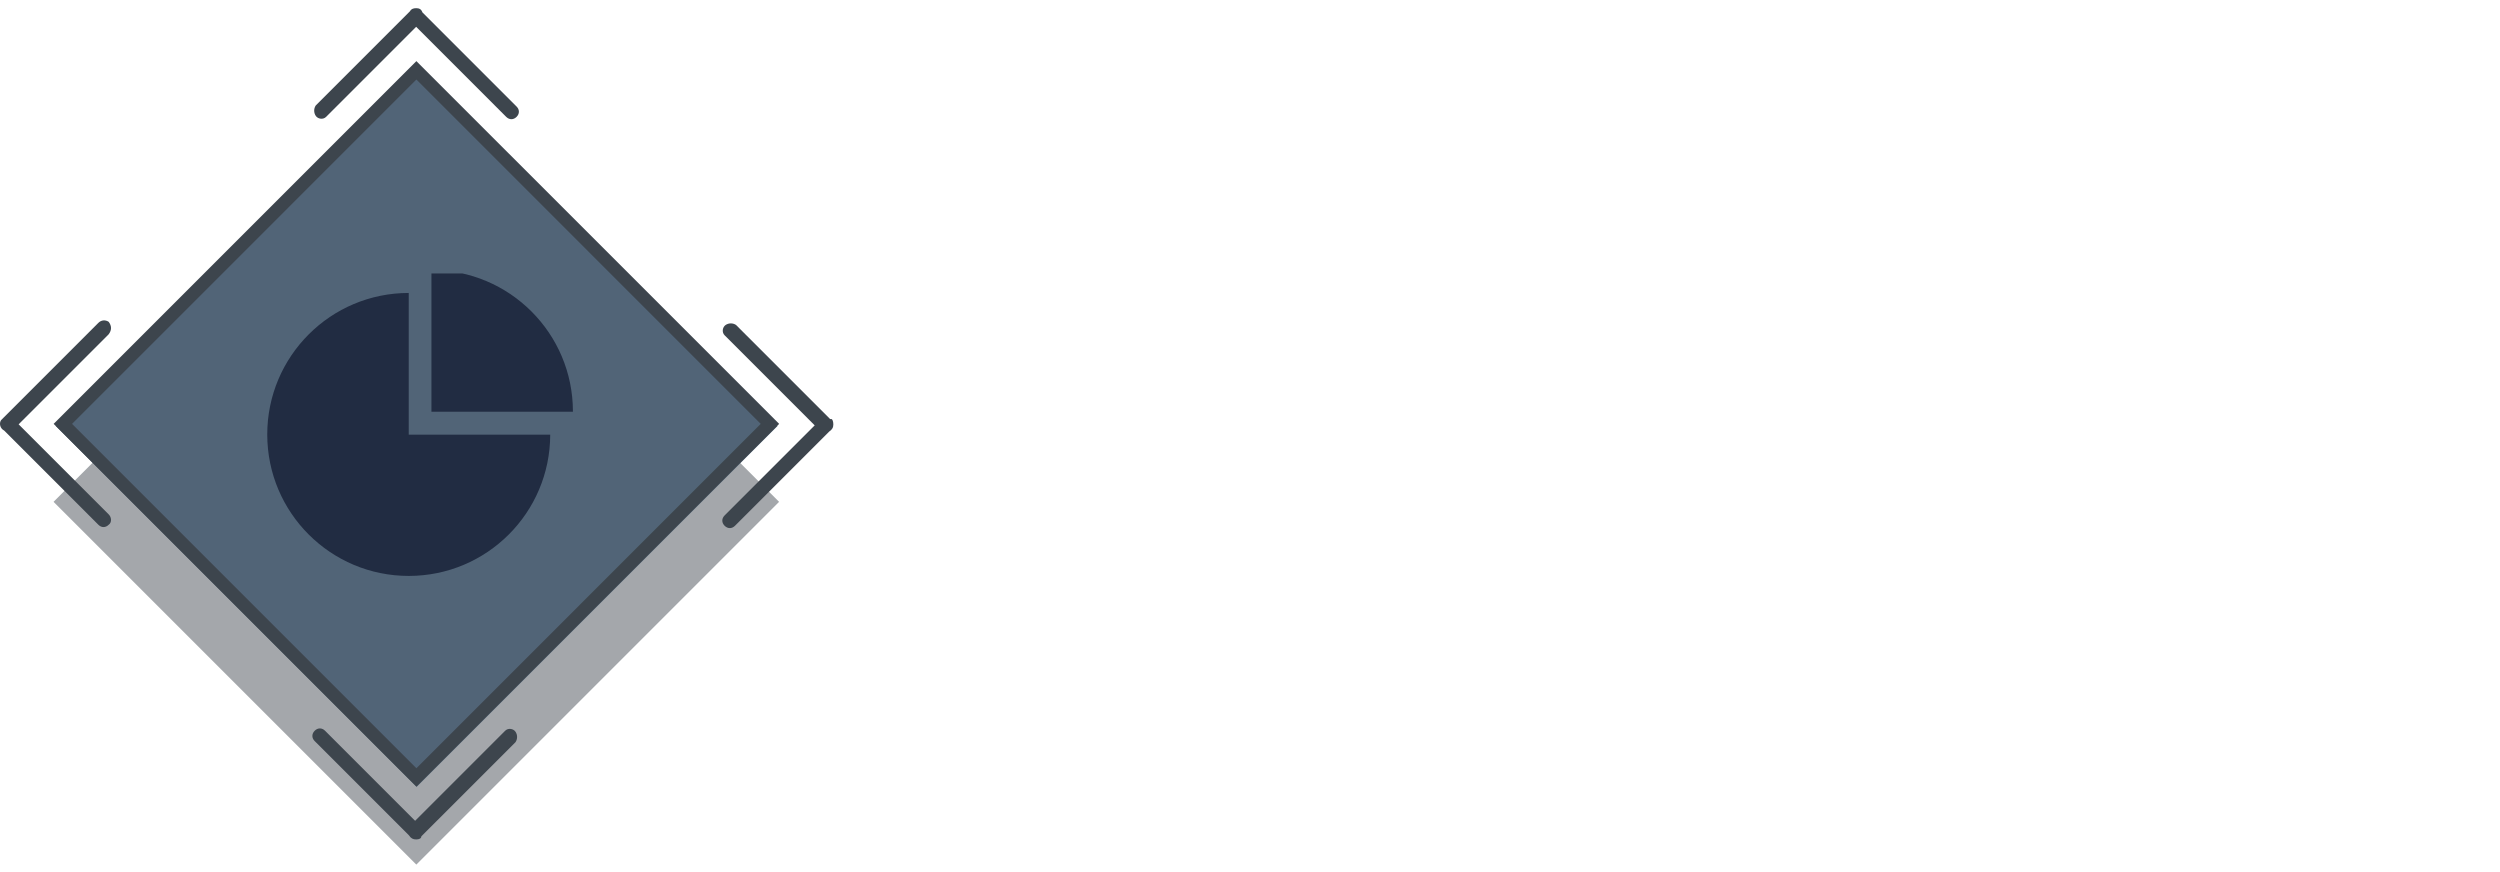 <svg width="192" height="67" viewBox="0 0 192 67" fill="none" xmlns="http://www.w3.org/2000/svg">
<g filter="url(#filter0_b_2001_231)">
<rect x="32" y="13.628" width="160" height="38" fill="url(#paint0_linear_2001_231)"/>
</g>
<g opacity="0.47">
<path d="M31.974 66.256L59.689 38.541L31.974 10.826L4.259 38.541L31.974 66.256Z" fill="#3D454D"/>
<path d="M31.974 65.694L59.127 38.541L31.974 11.388L4.821 38.541L31.974 65.694Z" stroke="#3D454D"/>
</g>
<path d="M32 5L59.715 32.715L32 60.43L4.285 32.715L32 5Z" fill="#516477"/>
<path d="M31.979 59.706L59.131 32.553L31.978 5.401L4.826 32.554L31.979 59.706Z" stroke="#3D454D"/>
<path d="M64 32.588C64 32.827 63.92 32.986 63.682 33.145L56.447 40.38C56.209 40.618 55.891 40.618 55.652 40.38C55.413 40.141 55.413 39.823 55.652 39.584L62.569 32.668L55.652 25.751C55.413 25.512 55.493 25.115 55.731 24.956C55.97 24.797 56.288 24.797 56.527 24.956L63.761 32.191C63.92 32.111 64 32.35 64 32.588Z" fill="#3D454D"/>
<path d="M31.96 0.628C32.199 0.628 32.358 0.708 32.438 0.946L39.672 8.181C39.911 8.419 39.911 8.737 39.672 8.976C39.434 9.214 39.116 9.214 38.877 8.976L31.96 2.059L25.044 8.976C24.805 9.214 24.408 9.135 24.249 8.896C24.09 8.658 24.09 8.34 24.249 8.101L31.483 0.867C31.563 0.707 31.722 0.628 31.96 0.628Z" fill="#3D454D"/>
<path d="M31.96 64.469C31.722 64.469 31.563 64.389 31.404 64.151L24.169 56.916C23.93 56.678 23.93 56.36 24.169 56.121C24.407 55.883 24.725 55.883 24.964 56.121L31.881 63.038L38.797 56.121C39.036 55.883 39.434 55.962 39.593 56.201C39.752 56.439 39.752 56.757 39.593 56.996L32.358 64.231C32.358 64.389 32.199 64.469 31.96 64.469Z" fill="#3D454D"/>
<path d="M8.348 25.671L1.431 32.588L8.348 39.505C8.586 39.743 8.586 40.141 8.348 40.3C8.109 40.539 7.791 40.539 7.553 40.3L0.318 33.065C-2.70109e-06 32.906 -0.08 32.509 0.08 32.27C0.159 32.191 0.239 32.111 0.318 32.032L7.553 24.797C7.791 24.558 8.109 24.558 8.348 24.717C8.586 25.035 8.586 25.353 8.348 25.671Z" fill="#3D454D"/>
<g clip-path="url(#clip0_2001_231)">
<path opacity="0.75" fill-rule="evenodd" clip-rule="evenodd" d="M44 31.603V31.623H33.134V20.737C39.133 20.737 44 25.601 44 31.603ZM31.391 22.499V33.385H42.257C42.248 39.378 37.388 44.231 31.391 44.231C25.395 44.231 20.535 39.378 20.525 33.385V33.365C20.525 27.366 25.389 22.499 31.391 22.499Z" fill="#121A30"/>
</g>
<defs>
<filter id="filter0_b_2001_231" x="22" y="3.628" width="180" height="58" filterUnits="userSpaceOnUse" color-interpolation-filters="sRGB">
<feFlood flood-opacity="0" result="BackgroundImageFix"/>
<feGaussianBlur in="BackgroundImageFix" stdDeviation="5"/>
<feComposite in2="SourceAlpha" operator="in" result="effect1_backgroundBlur_2001_231"/>
<feBlend mode="normal" in="SourceGraphic" in2="effect1_backgroundBlur_2001_231" result="shape"/>
</filter>
<linearGradient id="paint0_linear_2001_231" x1="57.753" y1="32.628" x2="192" y2="32.628" gradientUnits="userSpaceOnUse">
<stop stop-color="white" stop-opacity="0.15"/>
<stop offset="1" stop-color="white" stop-opacity="0"/>
</linearGradient>
<clipPath id="clip0_2001_231">
<rect width="24" height="24" fill="white" transform="translate(20 21)"/>
</clipPath>
</defs>
</svg>

